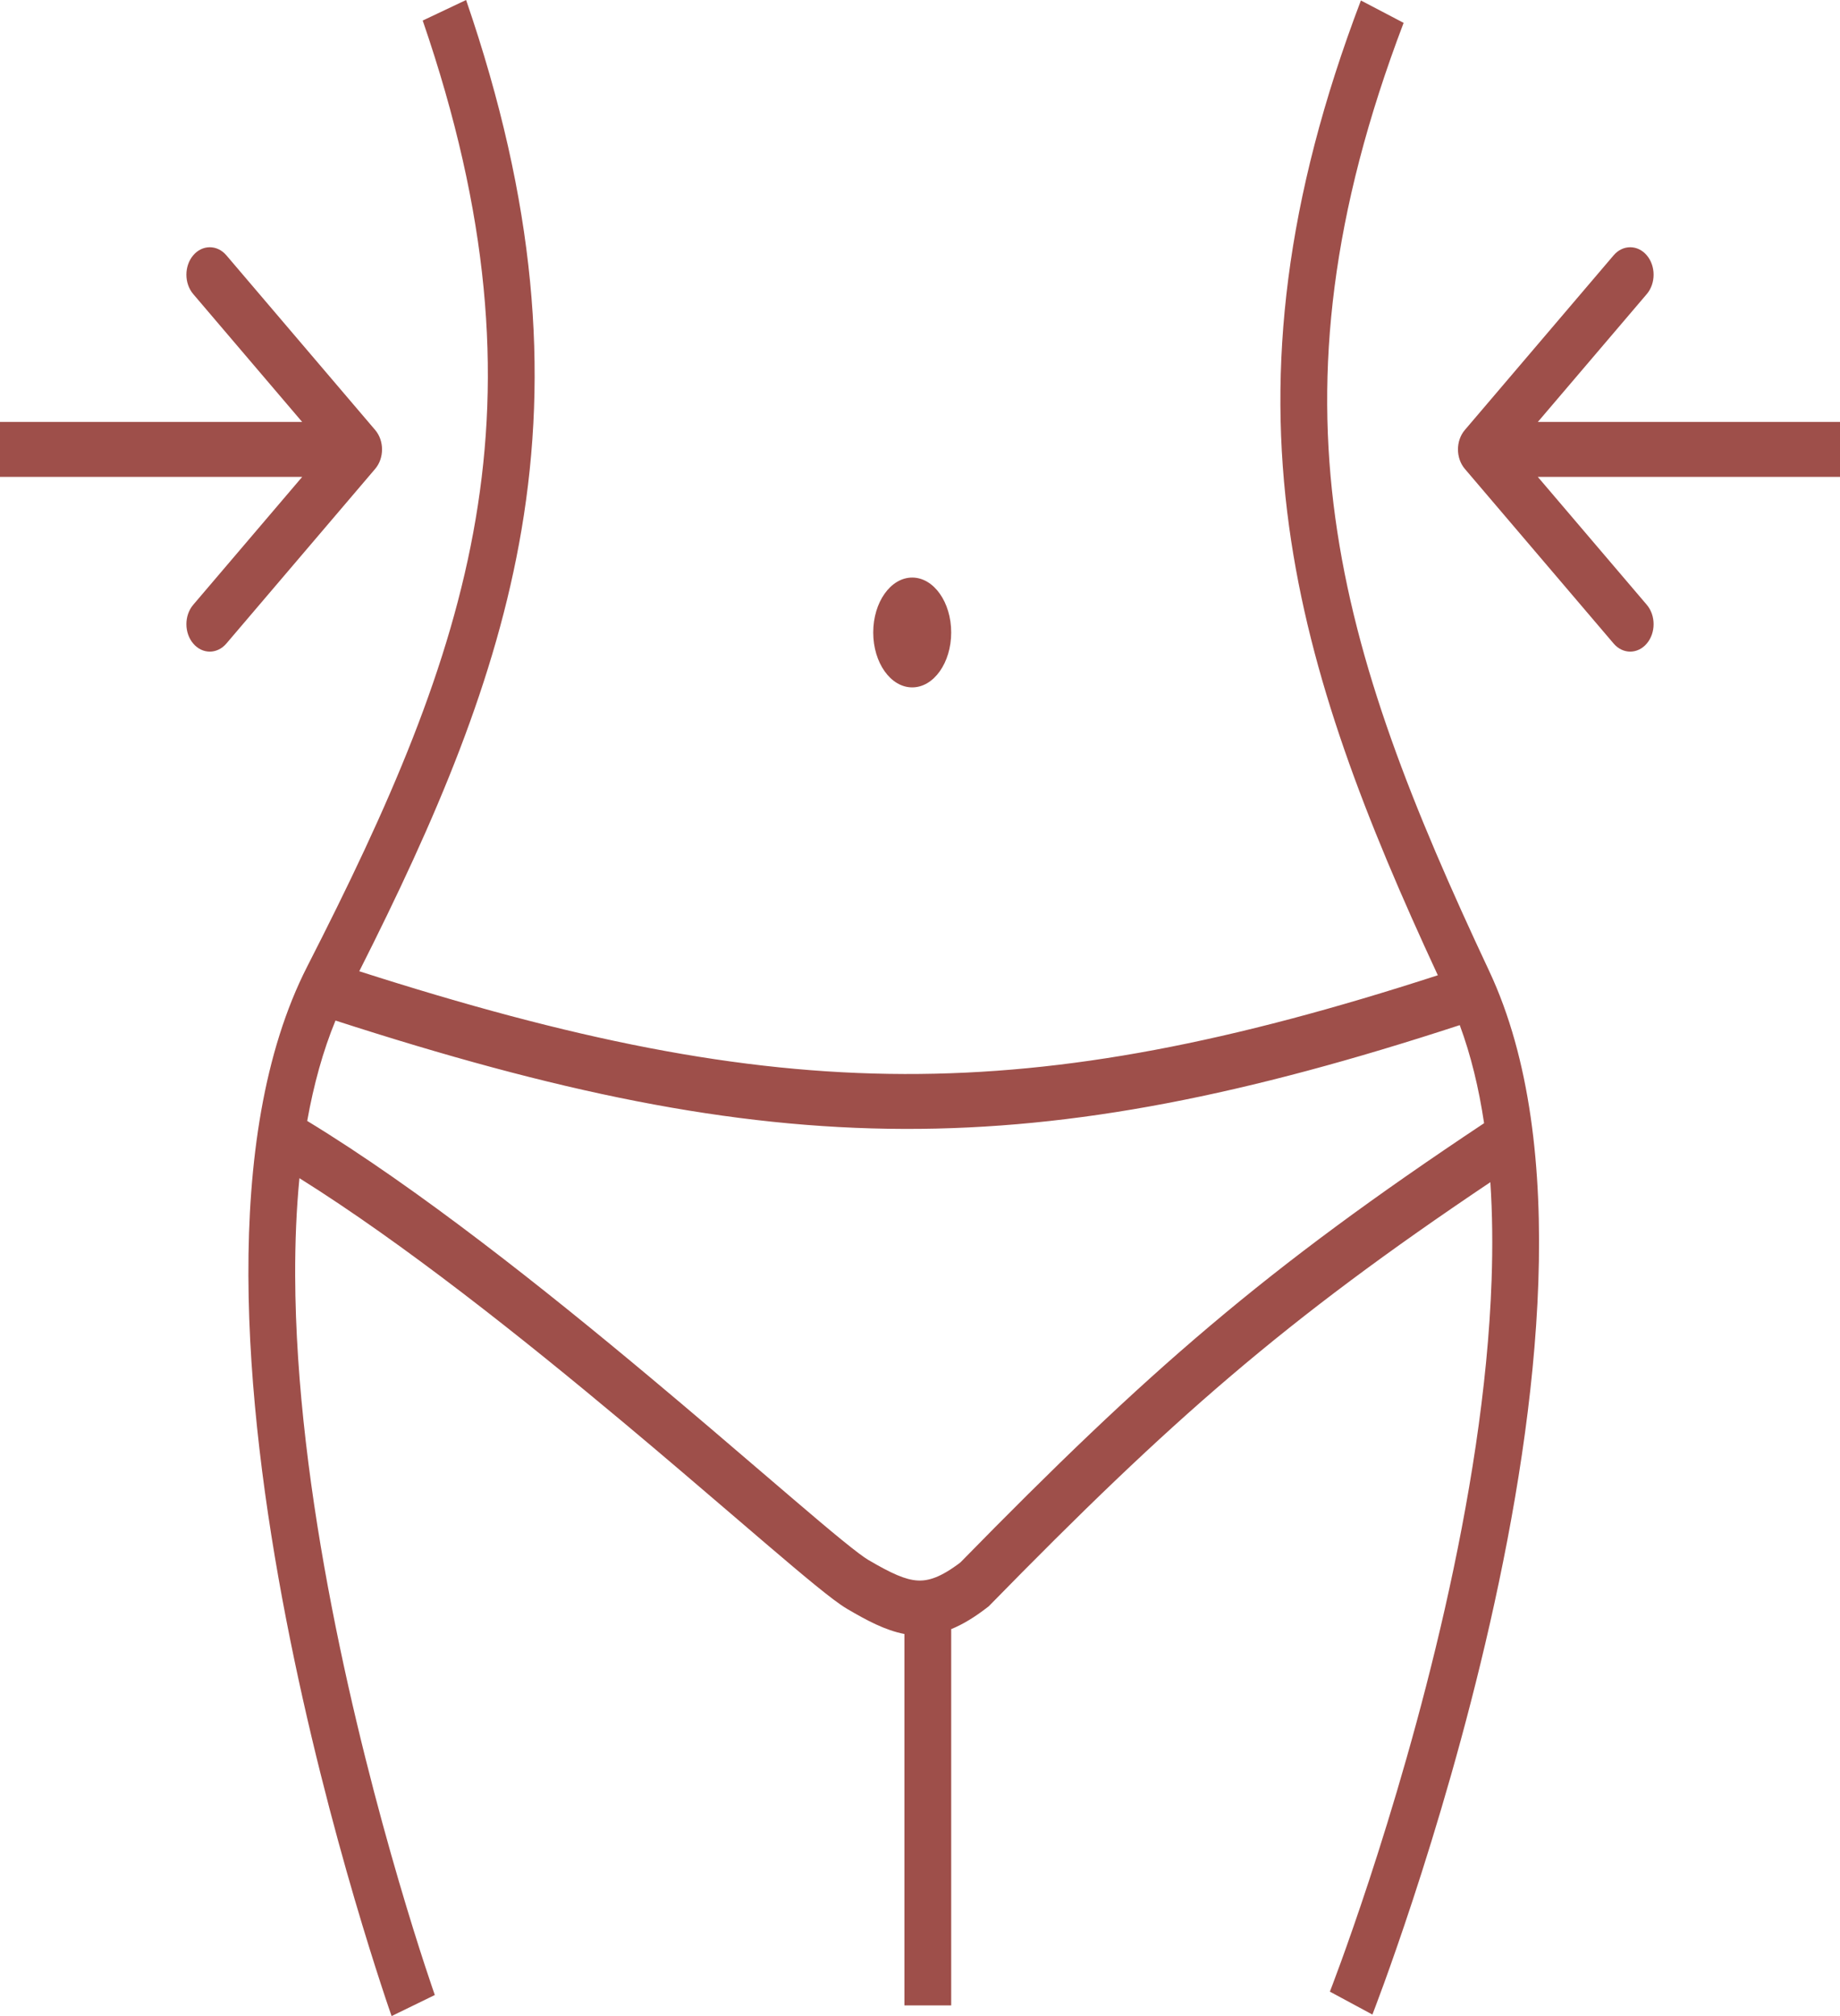 <svg width="105" height="115" viewBox="0 0 105 115" fill="none" xmlns="http://www.w3.org/2000/svg">
<path fill-rule="evenodd" clip-rule="evenodd" d="M24.122 1.172C27.94 12.281 28.561 21.236 27.143 29.606C25.715 38.034 22.203 45.995 17.542 55.111C15.027 60.029 14.153 66.297 14.175 72.77C14.196 79.266 15.12 86.127 16.328 92.358C17.537 98.597 19.04 104.25 20.239 108.341C20.84 110.388 21.365 112.047 21.741 113.197C21.928 113.773 22.079 114.22 22.183 114.526C22.236 114.679 22.276 114.796 22.304 114.876L22.336 114.967L22.344 114.991L22.347 115C22.348 115.001 22.348 115.001 23.58 114.4C24.813 113.799 24.813 113.799 24.813 113.799L24.804 113.774L24.776 113.692C24.75 113.619 24.712 113.508 24.662 113.362C24.562 113.07 24.416 112.636 24.233 112.076C23.867 110.955 23.352 109.33 22.764 107.322C21.586 103.303 20.113 97.762 18.931 91.663C17.747 85.558 16.864 78.941 16.844 72.758C16.838 70.842 16.914 68.984 17.087 67.205C23.062 70.944 29.812 76.319 35.55 81.116C37.899 83.08 40.065 84.936 41.934 86.536C42.558 87.071 43.149 87.578 43.703 88.05C44.804 88.99 45.761 89.799 46.529 90.424C47.271 91.028 47.911 91.522 48.344 91.775C49.457 92.429 50.515 92.996 51.61 93.205V114.39H54.28V92.928C54.954 92.656 55.633 92.237 56.349 91.682L56.424 91.625L56.491 91.556C66.849 80.973 73.269 75.332 85.047 67.434C85.166 69.226 85.185 71.094 85.118 73.016C84.905 79.181 83.818 85.743 82.447 91.782C81.078 97.813 79.436 103.276 78.136 107.235C77.486 109.212 76.922 110.811 76.522 111.913C76.322 112.463 76.163 112.89 76.054 113.177C76 113.321 75.958 113.429 75.93 113.502L75.899 113.582L75.89 113.606C75.89 113.606 75.89 113.606 77.103 114.26C78.316 114.914 78.316 114.913 78.316 114.913L78.317 114.911L78.329 114.881L78.363 114.791L78.42 114.642C78.442 114.586 78.467 114.521 78.494 114.447C78.608 114.147 78.772 113.706 78.978 113.141C79.388 112.01 79.964 110.377 80.626 108.362C81.95 104.333 83.626 98.758 85.026 92.588C86.425 86.425 87.561 79.621 87.786 73.142C88.009 66.687 87.333 60.397 84.978 55.383C80.613 46.091 77.359 38 76.198 29.533C75.045 21.124 75.943 12.22 80.098 1.304L77.66 0.027C73.326 11.416 72.315 20.936 73.562 30.031C74.745 38.658 77.947 46.79 82.05 55.631C70.269 59.447 60.924 61.287 51.613 61.263C42.127 61.238 32.604 59.279 20.502 55.402C24.867 46.758 28.311 38.777 29.761 30.217C31.295 21.165 30.581 11.59 26.598 0L24.122 1.172ZM84.69 64.069C84.389 62.06 83.934 60.182 83.301 58.475C71.131 62.453 61.387 64.42 51.607 64.395C41.621 64.369 31.673 62.266 19.145 58.214C18.431 59.947 17.901 61.87 17.531 63.94C23.881 67.802 31.105 73.553 37.099 78.565C39.46 80.539 41.644 82.409 43.513 84.011L43.515 84.012L43.517 84.014C44.139 84.547 44.726 85.049 45.273 85.516C46.373 86.456 47.309 87.247 48.05 87.85C48.817 88.474 49.303 88.836 49.538 88.974C50.883 89.763 51.669 90.115 52.365 90.154C52.973 90.188 53.676 89.984 54.807 89.123C65.519 78.182 72.145 72.407 84.69 64.069Z" fill="#9E4F4A"/>
<path d="M52.055 39.21C53.284 39.21 54.28 37.808 54.28 36.078C54.28 34.348 53.284 32.945 52.055 32.945C50.827 32.945 49.831 34.348 49.831 36.078C49.831 37.808 50.827 39.21 52.055 39.21Z" fill="#9E4F4A"/>
<path d="M12.916 14.561L21.41 24.529C21.931 25.14 21.931 26.132 21.41 26.744L12.916 36.711C12.394 37.323 11.549 37.323 11.028 36.711C10.507 36.1 10.507 35.108 11.028 34.496L17.244 27.203H0V24.07H17.244L11.028 16.776C10.507 16.165 10.507 15.173 11.028 14.561C11.549 13.95 12.394 13.95 12.916 14.561Z" fill="#9E4F4A"/>
<path d="M83.59 26.744L92.084 36.711C92.606 37.323 93.451 37.323 93.972 36.711C94.493 36.1 94.493 35.108 93.972 34.496L87.756 27.203H105V24.07H87.756L93.972 16.776C94.493 16.165 94.493 15.173 93.972 14.561C93.451 13.95 92.606 13.95 92.084 14.561L83.59 24.529C83.069 25.14 83.069 26.132 83.59 26.744Z" fill="#9E4F4A"/>
</svg>

